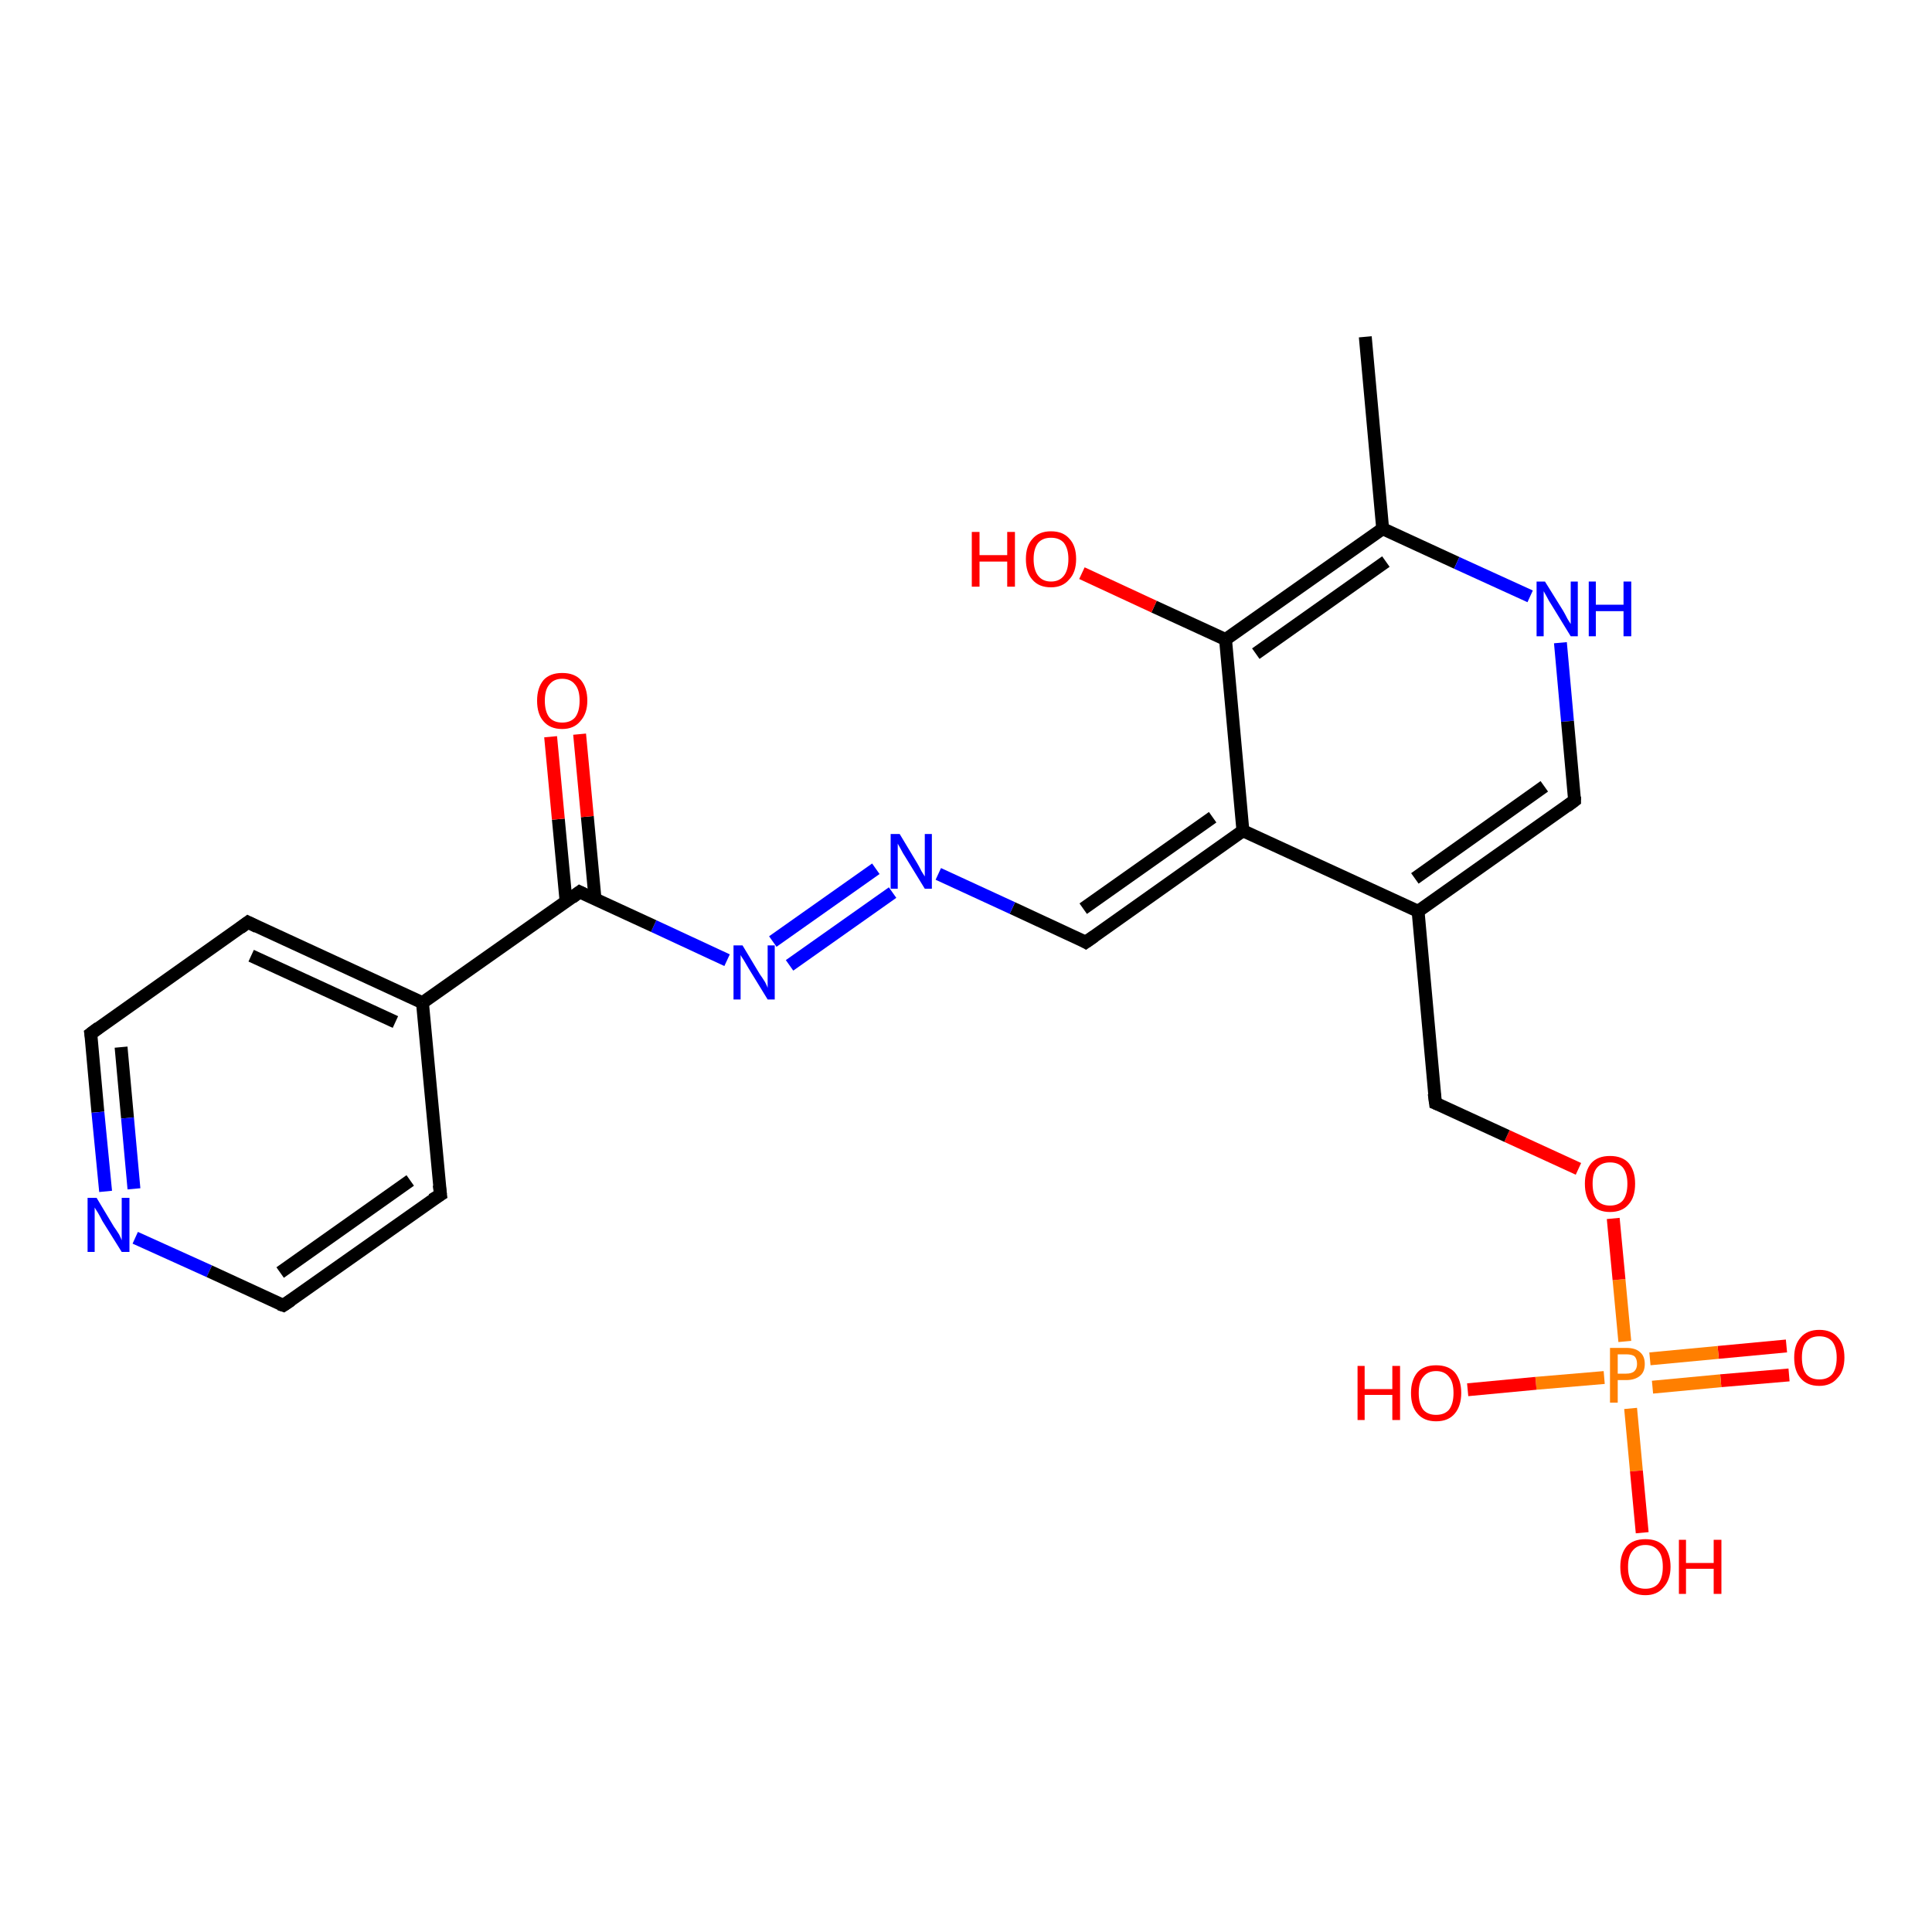 <?xml version='1.0' encoding='iso-8859-1'?>
<svg version='1.1' baseProfile='full'
              xmlns='http://www.w3.org/2000/svg'
                      xmlns:rdkit='http://www.rdkit.org/xml'
                      xmlns:xlink='http://www.w3.org/1999/xlink'
                  xml:space='preserve'
width='300px' height='300px' viewBox='0 0 300 300'>
<!-- END OF HEADER -->
<rect style='opacity:1.0;fill:#FFFFFF;stroke:none' width='300.0' height='300.0' x='0.0' y='0.0'> </rect>
<path class='bond-0 atom-0 atom-1' d='M 277.8,213.5 L 267.2,214.4' style='fill:none;fill-rule:evenodd;stroke:#FF0000;stroke-width:2.0px;stroke-linecap:butt;stroke-linejoin:miter;stroke-opacity:1' />
<path class='bond-0 atom-0 atom-1' d='M 267.2,214.4 L 256.6,215.4' style='fill:none;fill-rule:evenodd;stroke:#FF7F00;stroke-width:2.0px;stroke-linecap:butt;stroke-linejoin:miter;stroke-opacity:1' />
<path class='bond-0 atom-0 atom-1' d='M 277.4,209.0 L 266.8,210.0' style='fill:none;fill-rule:evenodd;stroke:#FF0000;stroke-width:2.0px;stroke-linecap:butt;stroke-linejoin:miter;stroke-opacity:1' />
<path class='bond-0 atom-0 atom-1' d='M 266.8,210.0 L 256.2,211.0' style='fill:none;fill-rule:evenodd;stroke:#FF7F00;stroke-width:2.0px;stroke-linecap:butt;stroke-linejoin:miter;stroke-opacity:1' />
<path class='bond-1 atom-1 atom-2' d='M 252.3,208.3 L 251.4,198.7' style='fill:none;fill-rule:evenodd;stroke:#FF7F00;stroke-width:2.0px;stroke-linecap:butt;stroke-linejoin:miter;stroke-opacity:1' />
<path class='bond-1 atom-1 atom-2' d='M 251.4,198.7 L 250.5,189.2' style='fill:none;fill-rule:evenodd;stroke:#FF0000;stroke-width:2.0px;stroke-linecap:butt;stroke-linejoin:miter;stroke-opacity:1' />
<path class='bond-2 atom-2 atom-3' d='M 245.1,181.5 L 234.0,176.4' style='fill:none;fill-rule:evenodd;stroke:#FF0000;stroke-width:2.0px;stroke-linecap:butt;stroke-linejoin:miter;stroke-opacity:1' />
<path class='bond-2 atom-2 atom-3' d='M 234.0,176.4 L 222.9,171.3' style='fill:none;fill-rule:evenodd;stroke:#000000;stroke-width:2.0px;stroke-linecap:butt;stroke-linejoin:miter;stroke-opacity:1' />
<path class='bond-3 atom-3 atom-4' d='M 222.9,171.3 L 220.2,141.5' style='fill:none;fill-rule:evenodd;stroke:#000000;stroke-width:2.0px;stroke-linecap:butt;stroke-linejoin:miter;stroke-opacity:1' />
<path class='bond-4 atom-4 atom-5' d='M 220.2,141.5 L 193.0,129.0' style='fill:none;fill-rule:evenodd;stroke:#000000;stroke-width:2.0px;stroke-linecap:butt;stroke-linejoin:miter;stroke-opacity:1' />
<path class='bond-5 atom-5 atom-6' d='M 193.0,129.0 L 190.3,99.3' style='fill:none;fill-rule:evenodd;stroke:#000000;stroke-width:2.0px;stroke-linecap:butt;stroke-linejoin:miter;stroke-opacity:1' />
<path class='bond-6 atom-6 atom-7' d='M 190.3,99.3 L 179.2,94.2' style='fill:none;fill-rule:evenodd;stroke:#000000;stroke-width:2.0px;stroke-linecap:butt;stroke-linejoin:miter;stroke-opacity:1' />
<path class='bond-6 atom-6 atom-7' d='M 179.2,94.2 L 168.0,89.0' style='fill:none;fill-rule:evenodd;stroke:#FF0000;stroke-width:2.0px;stroke-linecap:butt;stroke-linejoin:miter;stroke-opacity:1' />
<path class='bond-7 atom-6 atom-8' d='M 190.3,99.3 L 214.7,82.1' style='fill:none;fill-rule:evenodd;stroke:#000000;stroke-width:2.0px;stroke-linecap:butt;stroke-linejoin:miter;stroke-opacity:1' />
<path class='bond-7 atom-6 atom-8' d='M 195.0,101.5 L 215.2,87.2' style='fill:none;fill-rule:evenodd;stroke:#000000;stroke-width:2.0px;stroke-linecap:butt;stroke-linejoin:miter;stroke-opacity:1' />
<path class='bond-8 atom-8 atom-9' d='M 214.7,82.1 L 226.2,87.4' style='fill:none;fill-rule:evenodd;stroke:#000000;stroke-width:2.0px;stroke-linecap:butt;stroke-linejoin:miter;stroke-opacity:1' />
<path class='bond-8 atom-8 atom-9' d='M 226.2,87.4 L 237.6,92.6' style='fill:none;fill-rule:evenodd;stroke:#0000FF;stroke-width:2.0px;stroke-linecap:butt;stroke-linejoin:miter;stroke-opacity:1' />
<path class='bond-9 atom-9 atom-10' d='M 242.3,99.8 L 243.4,112.0' style='fill:none;fill-rule:evenodd;stroke:#0000FF;stroke-width:2.0px;stroke-linecap:butt;stroke-linejoin:miter;stroke-opacity:1' />
<path class='bond-9 atom-9 atom-10' d='M 243.4,112.0 L 244.5,124.3' style='fill:none;fill-rule:evenodd;stroke:#000000;stroke-width:2.0px;stroke-linecap:butt;stroke-linejoin:miter;stroke-opacity:1' />
<path class='bond-10 atom-8 atom-11' d='M 214.7,82.1 L 212.0,52.3' style='fill:none;fill-rule:evenodd;stroke:#000000;stroke-width:2.0px;stroke-linecap:butt;stroke-linejoin:miter;stroke-opacity:1' />
<path class='bond-11 atom-5 atom-12' d='M 193.0,129.0 L 168.6,146.3' style='fill:none;fill-rule:evenodd;stroke:#000000;stroke-width:2.0px;stroke-linecap:butt;stroke-linejoin:miter;stroke-opacity:1' />
<path class='bond-11 atom-5 atom-12' d='M 188.3,126.9 L 168.2,141.1' style='fill:none;fill-rule:evenodd;stroke:#000000;stroke-width:2.0px;stroke-linecap:butt;stroke-linejoin:miter;stroke-opacity:1' />
<path class='bond-12 atom-12 atom-13' d='M 168.6,146.3 L 157.2,141.0' style='fill:none;fill-rule:evenodd;stroke:#000000;stroke-width:2.0px;stroke-linecap:butt;stroke-linejoin:miter;stroke-opacity:1' />
<path class='bond-12 atom-12 atom-13' d='M 157.2,141.0 L 145.7,135.7' style='fill:none;fill-rule:evenodd;stroke:#0000FF;stroke-width:2.0px;stroke-linecap:butt;stroke-linejoin:miter;stroke-opacity:1' />
<path class='bond-13 atom-13 atom-14' d='M 138.6,138.6 L 122.6,149.9' style='fill:none;fill-rule:evenodd;stroke:#0000FF;stroke-width:2.0px;stroke-linecap:butt;stroke-linejoin:miter;stroke-opacity:1' />
<path class='bond-13 atom-13 atom-14' d='M 136.0,134.9 L 120.0,146.2' style='fill:none;fill-rule:evenodd;stroke:#0000FF;stroke-width:2.0px;stroke-linecap:butt;stroke-linejoin:miter;stroke-opacity:1' />
<path class='bond-14 atom-14 atom-15' d='M 112.9,149.1 L 101.5,143.8' style='fill:none;fill-rule:evenodd;stroke:#0000FF;stroke-width:2.0px;stroke-linecap:butt;stroke-linejoin:miter;stroke-opacity:1' />
<path class='bond-14 atom-14 atom-15' d='M 101.5,143.8 L 90.0,138.5' style='fill:none;fill-rule:evenodd;stroke:#000000;stroke-width:2.0px;stroke-linecap:butt;stroke-linejoin:miter;stroke-opacity:1' />
<path class='bond-15 atom-15 atom-16' d='M 92.4,139.6 L 91.2,126.8' style='fill:none;fill-rule:evenodd;stroke:#000000;stroke-width:2.0px;stroke-linecap:butt;stroke-linejoin:miter;stroke-opacity:1' />
<path class='bond-15 atom-15 atom-16' d='M 91.2,126.8 L 90.0,114.0' style='fill:none;fill-rule:evenodd;stroke:#FF0000;stroke-width:2.0px;stroke-linecap:butt;stroke-linejoin:miter;stroke-opacity:1' />
<path class='bond-15 atom-15 atom-16' d='M 87.9,140.0 L 86.7,127.2' style='fill:none;fill-rule:evenodd;stroke:#000000;stroke-width:2.0px;stroke-linecap:butt;stroke-linejoin:miter;stroke-opacity:1' />
<path class='bond-15 atom-15 atom-16' d='M 86.7,127.2 L 85.5,114.4' style='fill:none;fill-rule:evenodd;stroke:#FF0000;stroke-width:2.0px;stroke-linecap:butt;stroke-linejoin:miter;stroke-opacity:1' />
<path class='bond-16 atom-15 atom-17' d='M 90.0,138.5 L 65.6,155.7' style='fill:none;fill-rule:evenodd;stroke:#000000;stroke-width:2.0px;stroke-linecap:butt;stroke-linejoin:miter;stroke-opacity:1' />
<path class='bond-17 atom-17 atom-18' d='M 65.6,155.7 L 38.5,143.2' style='fill:none;fill-rule:evenodd;stroke:#000000;stroke-width:2.0px;stroke-linecap:butt;stroke-linejoin:miter;stroke-opacity:1' />
<path class='bond-17 atom-17 atom-18' d='M 61.4,158.7 L 39.0,148.4' style='fill:none;fill-rule:evenodd;stroke:#000000;stroke-width:2.0px;stroke-linecap:butt;stroke-linejoin:miter;stroke-opacity:1' />
<path class='bond-18 atom-18 atom-19' d='M 38.5,143.2 L 14.1,160.5' style='fill:none;fill-rule:evenodd;stroke:#000000;stroke-width:2.0px;stroke-linecap:butt;stroke-linejoin:miter;stroke-opacity:1' />
<path class='bond-19 atom-19 atom-20' d='M 14.1,160.5 L 15.2,172.7' style='fill:none;fill-rule:evenodd;stroke:#000000;stroke-width:2.0px;stroke-linecap:butt;stroke-linejoin:miter;stroke-opacity:1' />
<path class='bond-19 atom-19 atom-20' d='M 15.2,172.7 L 16.4,185.0' style='fill:none;fill-rule:evenodd;stroke:#0000FF;stroke-width:2.0px;stroke-linecap:butt;stroke-linejoin:miter;stroke-opacity:1' />
<path class='bond-19 atom-19 atom-20' d='M 18.8,162.6 L 19.8,173.6' style='fill:none;fill-rule:evenodd;stroke:#000000;stroke-width:2.0px;stroke-linecap:butt;stroke-linejoin:miter;stroke-opacity:1' />
<path class='bond-19 atom-19 atom-20' d='M 19.8,173.6 L 20.8,184.6' style='fill:none;fill-rule:evenodd;stroke:#0000FF;stroke-width:2.0px;stroke-linecap:butt;stroke-linejoin:miter;stroke-opacity:1' />
<path class='bond-20 atom-20 atom-21' d='M 21.0,192.2 L 32.5,197.4' style='fill:none;fill-rule:evenodd;stroke:#0000FF;stroke-width:2.0px;stroke-linecap:butt;stroke-linejoin:miter;stroke-opacity:1' />
<path class='bond-20 atom-20 atom-21' d='M 32.5,197.4 L 44.0,202.7' style='fill:none;fill-rule:evenodd;stroke:#000000;stroke-width:2.0px;stroke-linecap:butt;stroke-linejoin:miter;stroke-opacity:1' />
<path class='bond-21 atom-21 atom-22' d='M 44.0,202.7 L 68.4,185.5' style='fill:none;fill-rule:evenodd;stroke:#000000;stroke-width:2.0px;stroke-linecap:butt;stroke-linejoin:miter;stroke-opacity:1' />
<path class='bond-21 atom-21 atom-22' d='M 43.5,197.6 L 63.7,183.3' style='fill:none;fill-rule:evenodd;stroke:#000000;stroke-width:2.0px;stroke-linecap:butt;stroke-linejoin:miter;stroke-opacity:1' />
<path class='bond-22 atom-1 atom-23' d='M 249.1,213.9 L 238.5,214.8' style='fill:none;fill-rule:evenodd;stroke:#FF7F00;stroke-width:2.0px;stroke-linecap:butt;stroke-linejoin:miter;stroke-opacity:1' />
<path class='bond-22 atom-1 atom-23' d='M 238.5,214.8 L 227.9,215.8' style='fill:none;fill-rule:evenodd;stroke:#FF0000;stroke-width:2.0px;stroke-linecap:butt;stroke-linejoin:miter;stroke-opacity:1' />
<path class='bond-23 atom-1 atom-24' d='M 253.2,218.7 L 254.1,228.4' style='fill:none;fill-rule:evenodd;stroke:#FF7F00;stroke-width:2.0px;stroke-linecap:butt;stroke-linejoin:miter;stroke-opacity:1' />
<path class='bond-23 atom-1 atom-24' d='M 254.1,228.4 L 255.0,238.0' style='fill:none;fill-rule:evenodd;stroke:#FF0000;stroke-width:2.0px;stroke-linecap:butt;stroke-linejoin:miter;stroke-opacity:1' />
<path class='bond-24 atom-4 atom-10' d='M 220.2,141.5 L 244.5,124.3' style='fill:none;fill-rule:evenodd;stroke:#000000;stroke-width:2.0px;stroke-linecap:butt;stroke-linejoin:miter;stroke-opacity:1' />
<path class='bond-24 atom-4 atom-10' d='M 219.7,136.4 L 239.8,122.1' style='fill:none;fill-rule:evenodd;stroke:#000000;stroke-width:2.0px;stroke-linecap:butt;stroke-linejoin:miter;stroke-opacity:1' />
<path class='bond-25 atom-22 atom-17' d='M 68.4,185.5 L 65.6,155.7' style='fill:none;fill-rule:evenodd;stroke:#000000;stroke-width:2.0px;stroke-linecap:butt;stroke-linejoin:miter;stroke-opacity:1' />
<path d='M 223.4,171.5 L 222.9,171.3 L 222.7,169.8' style='fill:none;stroke:#000000;stroke-width:2.0px;stroke-linecap:butt;stroke-linejoin:miter;stroke-opacity:1;' />
<path d='M 244.5,123.7 L 244.5,124.3 L 243.3,125.2' style='fill:none;stroke:#000000;stroke-width:2.0px;stroke-linecap:butt;stroke-linejoin:miter;stroke-opacity:1;' />
<path d='M 169.9,145.4 L 168.6,146.3 L 168.1,146.0' style='fill:none;stroke:#000000;stroke-width:2.0px;stroke-linecap:butt;stroke-linejoin:miter;stroke-opacity:1;' />
<path d='M 90.6,138.8 L 90.0,138.5 L 88.8,139.4' style='fill:none;stroke:#000000;stroke-width:2.0px;stroke-linecap:butt;stroke-linejoin:miter;stroke-opacity:1;' />
<path d='M 39.9,143.9 L 38.5,143.2 L 37.3,144.1' style='fill:none;stroke:#000000;stroke-width:2.0px;stroke-linecap:butt;stroke-linejoin:miter;stroke-opacity:1;' />
<path d='M 15.3,159.6 L 14.1,160.5 L 14.2,161.1' style='fill:none;stroke:#000000;stroke-width:2.0px;stroke-linecap:butt;stroke-linejoin:miter;stroke-opacity:1;' />
<path d='M 43.4,202.5 L 44.0,202.7 L 45.2,201.9' style='fill:none;stroke:#000000;stroke-width:2.0px;stroke-linecap:butt;stroke-linejoin:miter;stroke-opacity:1;' />
<path d='M 67.1,186.3 L 68.4,185.5 L 68.2,184.0' style='fill:none;stroke:#000000;stroke-width:2.0px;stroke-linecap:butt;stroke-linejoin:miter;stroke-opacity:1;' />
<path class='atom-0' d='M 278.6 210.8
Q 278.6 208.8, 279.6 207.7
Q 280.6 206.5, 282.5 206.5
Q 284.4 206.5, 285.4 207.7
Q 286.4 208.8, 286.4 210.8
Q 286.4 212.9, 285.3 214.0
Q 284.3 215.2, 282.5 215.2
Q 280.6 215.2, 279.6 214.0
Q 278.6 212.9, 278.6 210.8
M 282.5 214.2
Q 283.8 214.2, 284.5 213.4
Q 285.2 212.5, 285.2 210.8
Q 285.2 209.2, 284.5 208.3
Q 283.8 207.5, 282.5 207.5
Q 281.2 207.5, 280.5 208.3
Q 279.8 209.1, 279.8 210.8
Q 279.8 212.5, 280.5 213.4
Q 281.2 214.2, 282.5 214.2
' fill='#FF0000'/>
<path class='atom-1' d='M 252.5 209.3
Q 254.0 209.3, 254.7 210.0
Q 255.4 210.6, 255.4 211.8
Q 255.4 213.0, 254.7 213.6
Q 253.9 214.3, 252.5 214.3
L 251.2 214.3
L 251.2 217.8
L 250.0 217.8
L 250.0 209.3
L 252.5 209.3
M 252.5 213.3
Q 253.4 213.3, 253.8 212.9
Q 254.2 212.5, 254.2 211.8
Q 254.2 211.0, 253.8 210.6
Q 253.4 210.3, 252.5 210.3
L 251.2 210.3
L 251.2 213.3
L 252.5 213.3
' fill='#FF7F00'/>
<path class='atom-2' d='M 246.1 183.8
Q 246.1 181.8, 247.1 180.6
Q 248.1 179.5, 250.0 179.5
Q 251.9 179.5, 252.9 180.6
Q 253.9 181.8, 253.9 183.8
Q 253.9 185.9, 252.9 187.0
Q 251.9 188.2, 250.0 188.2
Q 248.1 188.2, 247.1 187.0
Q 246.1 185.9, 246.1 183.8
M 250.0 187.2
Q 251.3 187.2, 252.0 186.4
Q 252.7 185.5, 252.7 183.8
Q 252.7 182.2, 252.0 181.3
Q 251.3 180.5, 250.0 180.5
Q 248.7 180.5, 248.0 181.3
Q 247.3 182.1, 247.3 183.8
Q 247.3 185.5, 248.0 186.4
Q 248.7 187.2, 250.0 187.2
' fill='#FF0000'/>
<path class='atom-7' d='M 150.9 82.6
L 152.1 82.6
L 152.1 86.2
L 156.4 86.2
L 156.4 82.6
L 157.6 82.6
L 157.6 91.1
L 156.4 91.1
L 156.4 87.2
L 152.1 87.2
L 152.1 91.1
L 150.9 91.1
L 150.9 82.6
' fill='#FF0000'/>
<path class='atom-7' d='M 159.3 86.8
Q 159.3 84.8, 160.3 83.7
Q 161.3 82.5, 163.2 82.5
Q 165.1 82.5, 166.1 83.7
Q 167.1 84.8, 167.1 86.8
Q 167.1 88.9, 166.0 90.0
Q 165.0 91.2, 163.2 91.2
Q 161.3 91.2, 160.3 90.0
Q 159.3 88.9, 159.3 86.8
M 163.2 90.3
Q 164.5 90.3, 165.2 89.4
Q 165.9 88.5, 165.9 86.8
Q 165.9 85.2, 165.2 84.3
Q 164.5 83.5, 163.2 83.5
Q 161.9 83.5, 161.2 84.3
Q 160.5 85.2, 160.5 86.8
Q 160.5 88.5, 161.2 89.4
Q 161.9 90.3, 163.2 90.3
' fill='#FF0000'/>
<path class='atom-9' d='M 239.9 90.3
L 242.7 94.8
Q 243.0 95.3, 243.4 96.1
Q 243.9 96.9, 243.9 96.9
L 243.9 90.3
L 245.0 90.3
L 245.0 98.8
L 243.9 98.8
L 240.9 93.9
Q 240.5 93.3, 240.2 92.7
Q 239.8 92.0, 239.7 91.8
L 239.7 98.8
L 238.6 98.8
L 238.6 90.3
L 239.9 90.3
' fill='#0000FF'/>
<path class='atom-9' d='M 246.7 90.3
L 247.8 90.3
L 247.8 93.9
L 252.1 93.9
L 252.1 90.3
L 253.3 90.3
L 253.3 98.8
L 252.1 98.8
L 252.1 94.9
L 247.8 94.9
L 247.8 98.8
L 246.7 98.8
L 246.7 90.3
' fill='#0000FF'/>
<path class='atom-13' d='M 139.7 129.5
L 142.4 134.0
Q 142.7 134.5, 143.1 135.3
Q 143.6 136.1, 143.6 136.1
L 143.6 129.5
L 144.7 129.5
L 144.7 138.0
L 143.6 138.0
L 140.6 133.1
Q 140.2 132.5, 139.9 131.9
Q 139.5 131.2, 139.4 131.0
L 139.4 138.0
L 138.3 138.0
L 138.3 129.5
L 139.7 129.5
' fill='#0000FF'/>
<path class='atom-14' d='M 115.3 146.8
L 118.0 151.3
Q 118.3 151.7, 118.8 152.5
Q 119.2 153.3, 119.2 153.4
L 119.2 146.8
L 120.3 146.8
L 120.3 155.2
L 119.2 155.2
L 116.2 150.3
Q 115.9 149.8, 115.5 149.1
Q 115.1 148.5, 115.0 148.3
L 115.0 155.2
L 113.9 155.2
L 113.9 146.8
L 115.3 146.8
' fill='#0000FF'/>
<path class='atom-16' d='M 83.4 108.8
Q 83.4 106.8, 84.4 105.6
Q 85.4 104.5, 87.3 104.5
Q 89.2 104.5, 90.2 105.6
Q 91.2 106.8, 91.2 108.8
Q 91.2 110.8, 90.1 112.0
Q 89.1 113.2, 87.3 113.2
Q 85.4 113.2, 84.4 112.0
Q 83.4 110.9, 83.4 108.8
M 87.3 112.2
Q 88.6 112.2, 89.3 111.4
Q 90.0 110.5, 90.0 108.8
Q 90.0 107.1, 89.3 106.3
Q 88.6 105.4, 87.3 105.4
Q 86.0 105.4, 85.3 106.3
Q 84.6 107.1, 84.6 108.8
Q 84.6 110.5, 85.3 111.4
Q 86.0 112.2, 87.3 112.2
' fill='#FF0000'/>
<path class='atom-20' d='M 15.0 186.0
L 17.7 190.5
Q 18.0 190.9, 18.5 191.7
Q 18.9 192.5, 18.9 192.6
L 18.9 186.0
L 20.1 186.0
L 20.1 194.4
L 18.9 194.4
L 15.9 189.6
Q 15.6 189.0, 15.2 188.3
Q 14.8 187.7, 14.7 187.5
L 14.7 194.4
L 13.6 194.4
L 13.6 186.0
L 15.0 186.0
' fill='#0000FF'/>
<path class='atom-23' d='M 210.8 212.1
L 211.9 212.1
L 211.9 215.7
L 216.2 215.7
L 216.2 212.1
L 217.4 212.1
L 217.4 220.5
L 216.2 220.5
L 216.2 216.6
L 211.9 216.6
L 211.9 220.5
L 210.8 220.5
L 210.8 212.1
' fill='#FF0000'/>
<path class='atom-23' d='M 219.1 216.3
Q 219.1 214.3, 220.1 213.1
Q 221.1 212.0, 223.0 212.0
Q 224.9 212.0, 225.9 213.1
Q 226.9 214.3, 226.9 216.3
Q 226.9 218.3, 225.9 219.5
Q 224.9 220.7, 223.0 220.7
Q 221.1 220.7, 220.1 219.5
Q 219.1 218.4, 219.1 216.3
M 223.0 219.7
Q 224.3 219.7, 225.0 218.9
Q 225.7 218.0, 225.7 216.3
Q 225.7 214.6, 225.0 213.8
Q 224.3 212.9, 223.0 212.9
Q 221.7 212.9, 221.0 213.8
Q 220.3 214.6, 220.3 216.3
Q 220.3 218.0, 221.0 218.9
Q 221.7 219.7, 223.0 219.7
' fill='#FF0000'/>
<path class='atom-24' d='M 251.6 243.3
Q 251.6 241.3, 252.6 240.1
Q 253.6 239.0, 255.5 239.0
Q 257.4 239.0, 258.4 240.1
Q 259.4 241.3, 259.4 243.3
Q 259.4 245.3, 258.3 246.5
Q 257.3 247.7, 255.5 247.7
Q 253.6 247.7, 252.6 246.5
Q 251.6 245.4, 251.6 243.3
M 255.5 246.7
Q 256.8 246.7, 257.5 245.9
Q 258.2 245.0, 258.2 243.3
Q 258.2 241.6, 257.5 240.8
Q 256.8 239.9, 255.5 239.9
Q 254.2 239.9, 253.5 240.8
Q 252.8 241.6, 252.8 243.3
Q 252.8 245.0, 253.5 245.9
Q 254.2 246.7, 255.5 246.7
' fill='#FF0000'/>
<path class='atom-24' d='M 260.7 239.1
L 261.8 239.1
L 261.8 242.7
L 266.1 242.7
L 266.1 239.1
L 267.3 239.1
L 267.3 247.5
L 266.1 247.5
L 266.1 243.6
L 261.8 243.6
L 261.8 247.5
L 260.7 247.5
L 260.7 239.1
' fill='#FF0000'/>
</svg>
